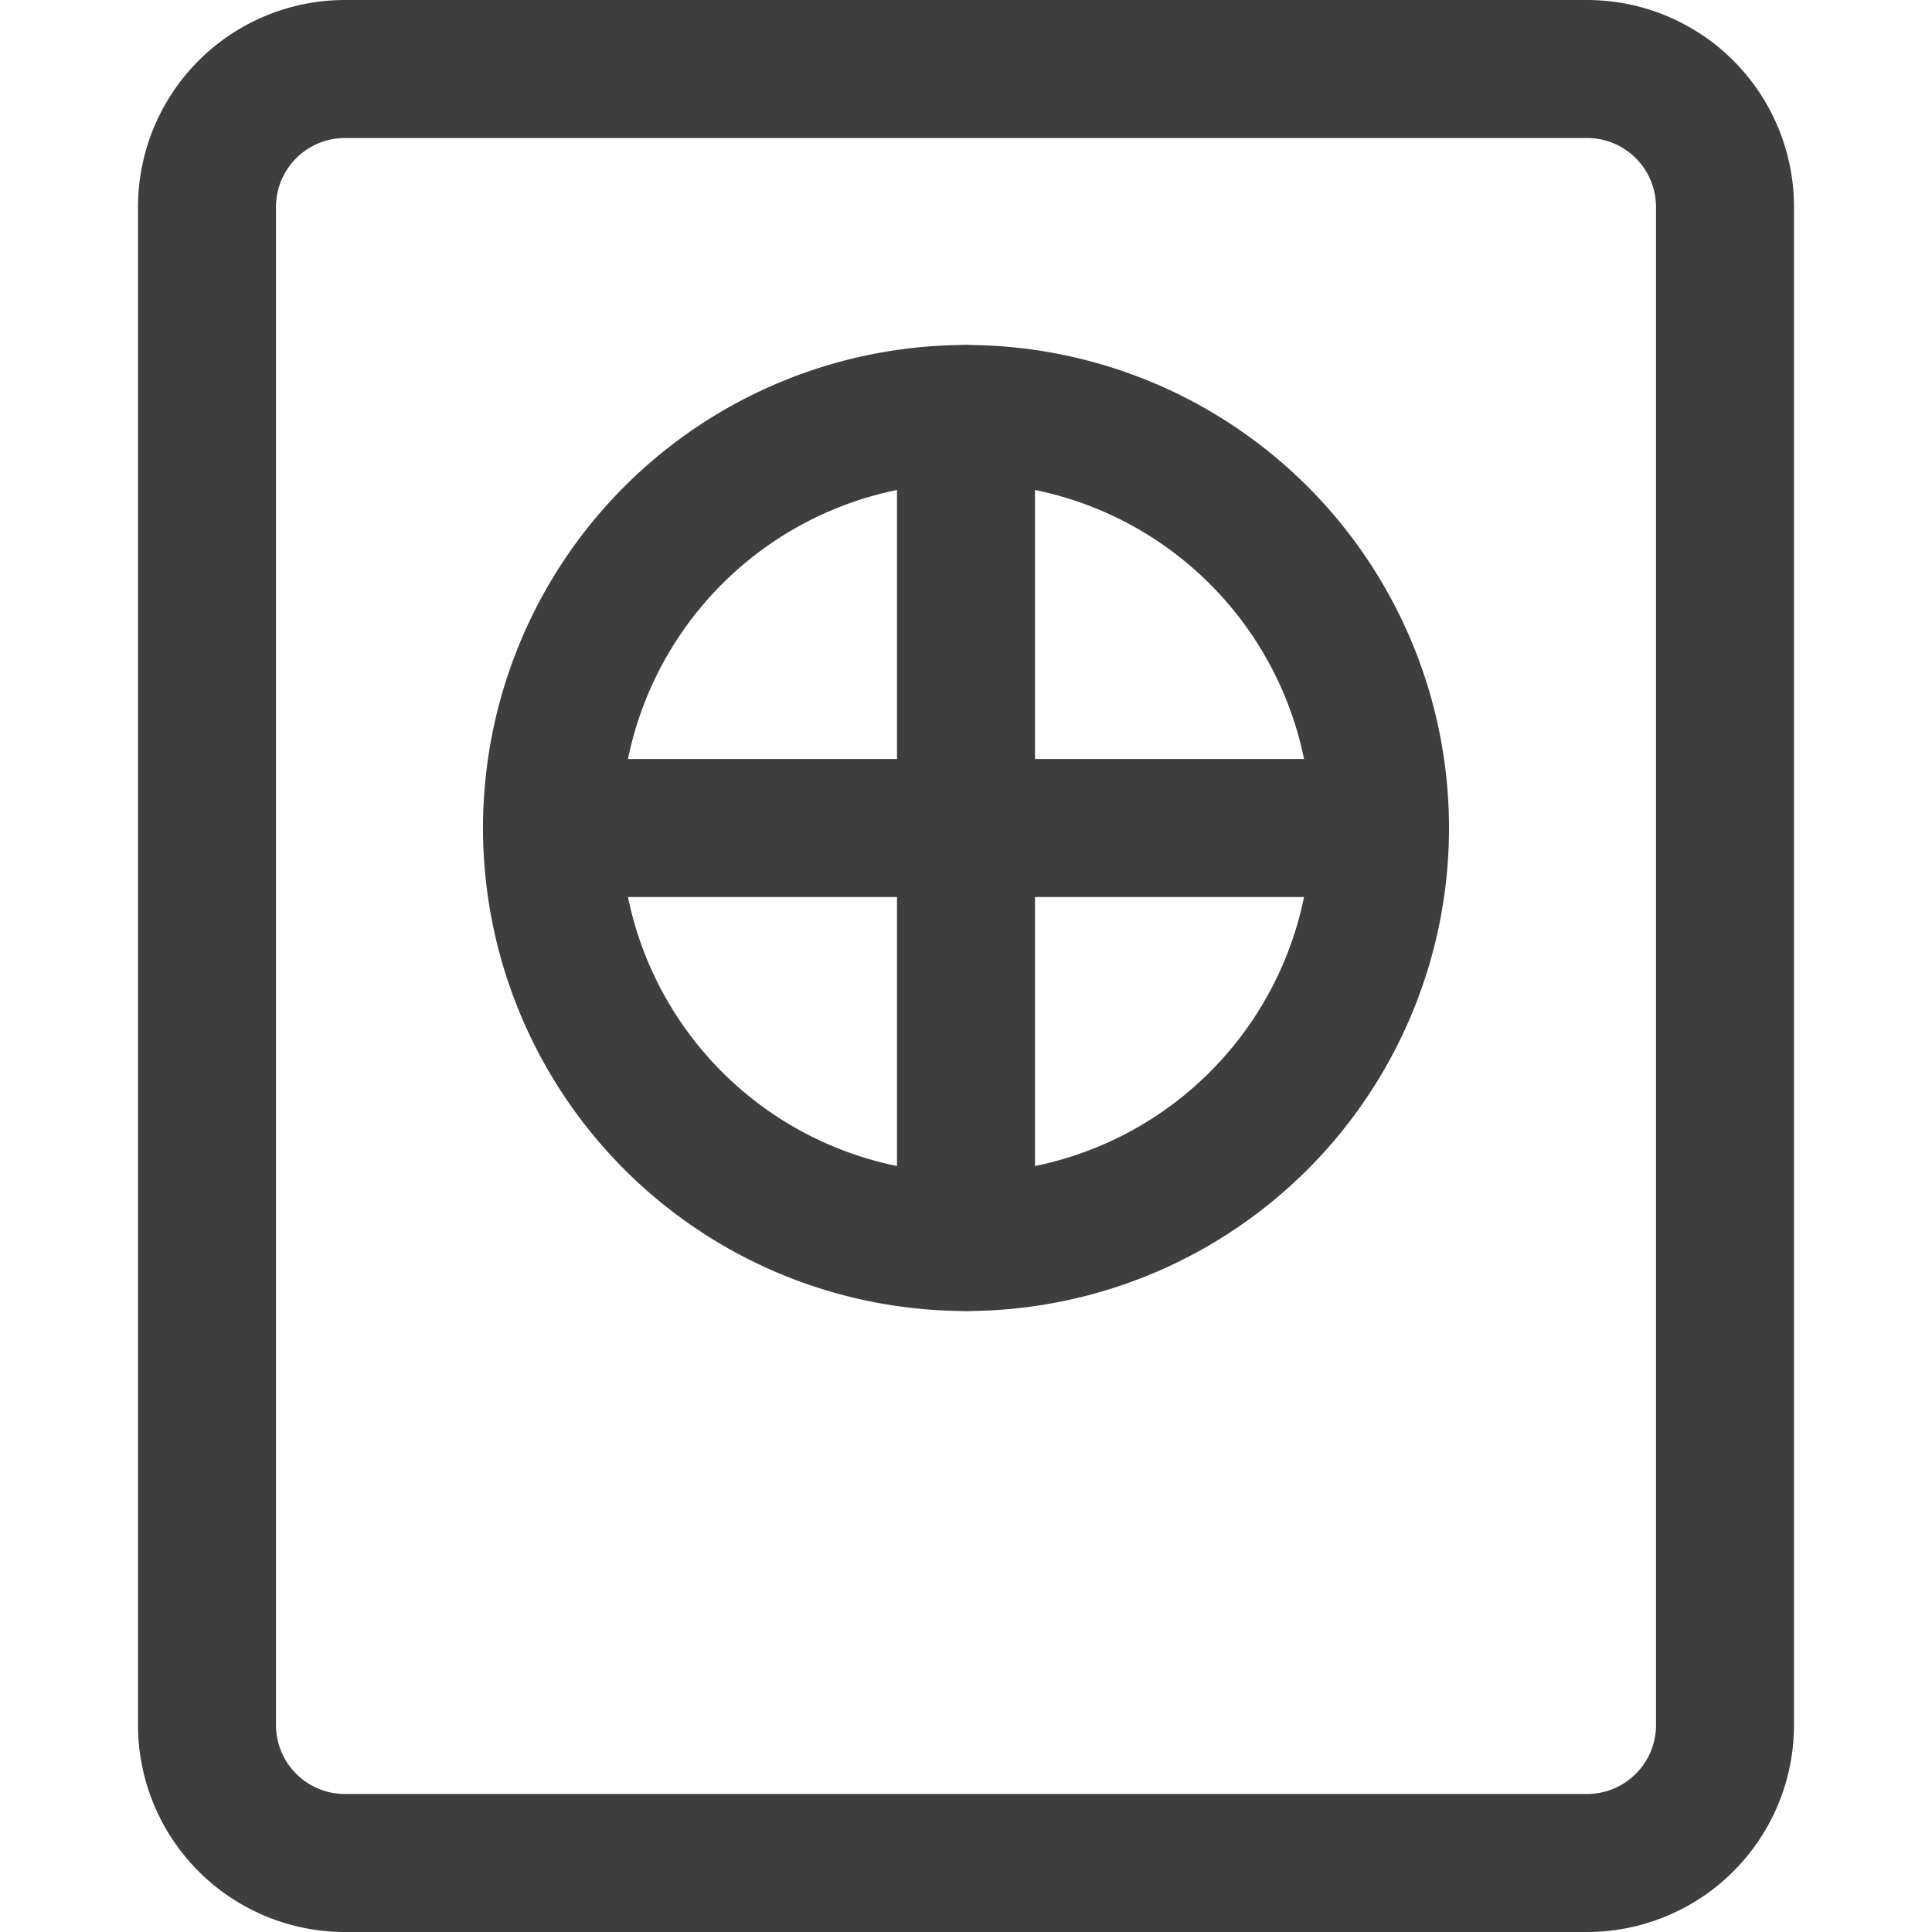 <svg xmlns="http://www.w3.org/2000/svg" fill="none" viewBox="0 0 14 14"><g id="passport--travel-book-id-adventure-visa-airport"><path id="Vector" stroke="#3e3e3e" stroke-linecap="round" stroke-linejoin="round" d="M11.5.5h-9a1 1 0 0 0-1 1v11a1 1 0 0 0 1 1h9a1 1 0 0 0 1-1v-11a1 1 0 0 0-1-1Z"></path><path id="Vector_2" stroke="#3e3e3e" stroke-linecap="round" stroke-linejoin="round" d="M7 9a3 3 0 1 0 0-6 3 3 0 0 0 0 6Z"></path><path id="Vector_3" stroke="#3e3e3e" stroke-linecap="round" stroke-linejoin="round" d="M4 6h6"></path><path id="Vector_4" stroke="#3e3e3e" stroke-linecap="round" stroke-linejoin="round" d="M7 9V3"></path></g></svg>